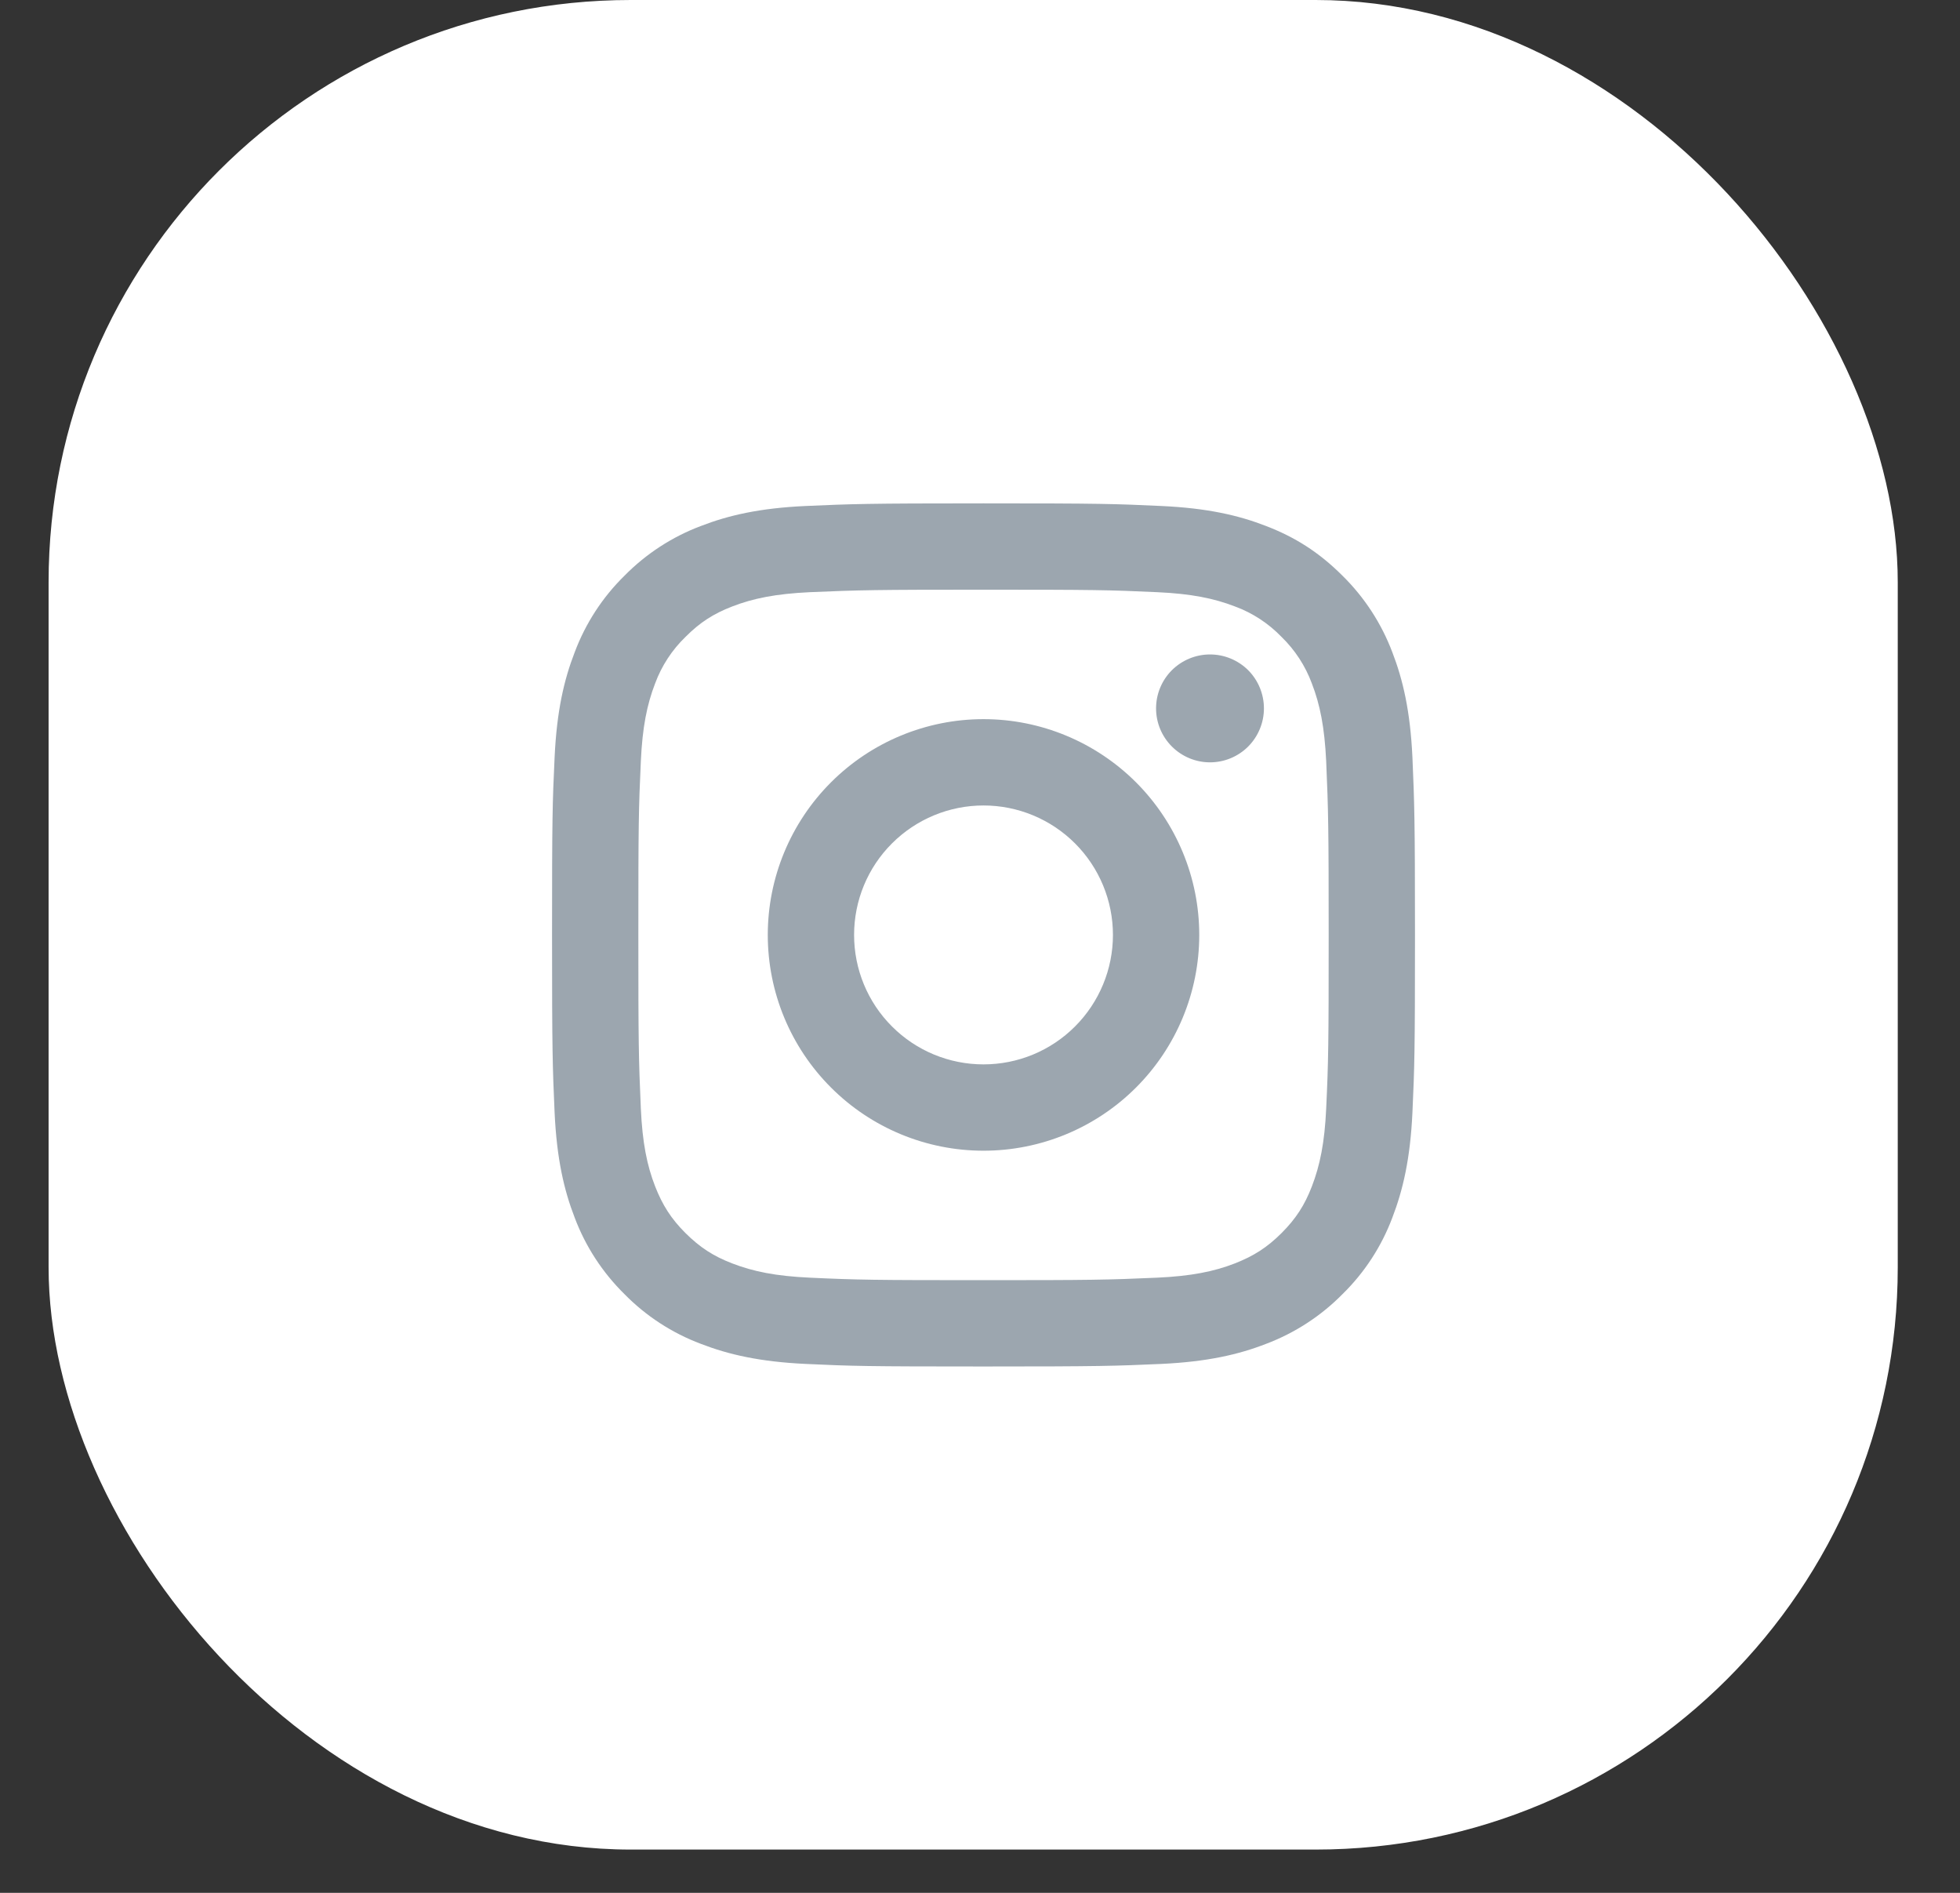 <svg width="29" height="28" viewBox="0 0 29 28" fill="none" xmlns="http://www.w3.org/2000/svg">
<rect x="0" y="0" width="29" height="28" fill="#333333" stroke="none"/>
<rect x="0.719" width="27.36" height="27.36" rx="8.613" fill="white"/>
<path d="M14.552 11.915C14.044 11.915 13.557 12.117 13.198 12.476C12.838 12.835 12.637 13.322 12.637 13.83C12.637 14.338 12.838 14.825 13.198 15.184C13.557 15.544 14.044 15.745 14.552 15.745C15.06 15.745 15.547 15.544 15.906 15.184C16.265 14.825 16.467 14.338 16.467 13.83C16.467 13.322 16.265 12.835 15.906 12.476C15.547 12.117 15.06 11.915 14.552 11.915ZM14.552 10.638C15.398 10.638 16.21 10.975 16.809 11.573C17.407 12.172 17.744 12.984 17.744 13.83C17.744 14.677 17.407 15.489 16.809 16.087C16.21 16.686 15.398 17.022 14.552 17.022C13.705 17.022 12.893 16.686 12.295 16.087C11.696 15.489 11.36 14.677 11.36 13.83C11.36 12.984 11.696 12.172 12.295 11.573C12.893 10.975 13.705 10.638 14.552 10.638ZM18.701 10.479C18.701 10.69 18.617 10.893 18.468 11.043C18.318 11.193 18.115 11.277 17.903 11.277C17.692 11.277 17.489 11.193 17.339 11.043C17.189 10.893 17.105 10.69 17.105 10.479C17.105 10.267 17.189 10.064 17.339 9.914C17.489 9.765 17.692 9.681 17.903 9.681C18.115 9.681 18.318 9.765 18.468 9.914C18.617 10.064 18.701 10.267 18.701 10.479ZM14.552 8.723C12.973 8.723 12.715 8.728 11.98 8.76C11.479 8.784 11.143 8.851 10.832 8.972C10.555 9.079 10.355 9.208 10.143 9.421C9.943 9.614 9.789 9.85 9.693 10.11C9.572 10.423 9.505 10.758 9.482 11.258C9.449 11.963 9.445 12.209 9.445 13.83C9.445 15.409 9.449 15.667 9.482 16.402C9.505 16.902 9.572 17.238 9.693 17.549C9.802 17.827 9.929 18.027 10.141 18.239C10.356 18.453 10.556 18.582 10.831 18.688C11.146 18.81 11.482 18.877 11.98 18.9C12.685 18.933 12.931 18.937 14.552 18.937C16.131 18.937 16.389 18.933 17.124 18.9C17.623 18.877 17.96 18.81 18.271 18.689C18.547 18.581 18.749 18.453 18.961 18.241C19.176 18.026 19.304 17.826 19.41 17.551C19.531 17.237 19.599 16.9 19.622 16.402C19.655 15.697 19.659 15.451 19.659 13.83C19.659 12.251 19.654 11.993 19.622 11.258C19.598 10.759 19.531 10.422 19.41 10.11C19.314 9.85 19.16 9.614 18.961 9.421C18.768 9.221 18.533 9.067 18.272 8.971C17.959 8.85 17.623 8.783 17.124 8.76C16.419 8.727 16.173 8.723 14.552 8.723ZM14.552 7.446C16.286 7.446 16.503 7.453 17.183 7.485C17.863 7.516 18.326 7.623 18.733 7.781C19.155 7.944 19.51 8.163 19.864 8.517C20.189 8.837 20.44 9.223 20.601 9.649C20.758 10.055 20.866 10.519 20.898 11.199C20.927 11.879 20.936 12.096 20.936 13.83C20.936 15.565 20.929 15.781 20.898 16.462C20.866 17.142 20.758 17.604 20.601 18.012C20.441 18.438 20.19 18.824 19.864 19.143C19.545 19.467 19.159 19.718 18.733 19.879C18.327 20.037 17.863 20.144 17.183 20.176C16.503 20.206 16.286 20.214 14.552 20.214C12.817 20.214 12.601 20.208 11.92 20.176C11.241 20.144 10.778 20.037 10.37 19.879C9.944 19.719 9.558 19.468 9.239 19.143C8.915 18.824 8.663 18.438 8.503 18.012C8.345 17.605 8.238 17.142 8.206 16.462C8.176 15.781 8.168 15.565 8.168 13.83C8.168 12.096 8.174 11.879 8.206 11.199C8.238 10.518 8.345 10.056 8.503 9.649C8.663 9.222 8.914 8.836 9.239 8.517C9.558 8.193 9.944 7.941 10.37 7.781C10.778 7.623 11.24 7.516 11.92 7.485C12.601 7.455 12.817 7.446 14.552 7.446Z" fill="#9CA6AF"/>
</svg>
